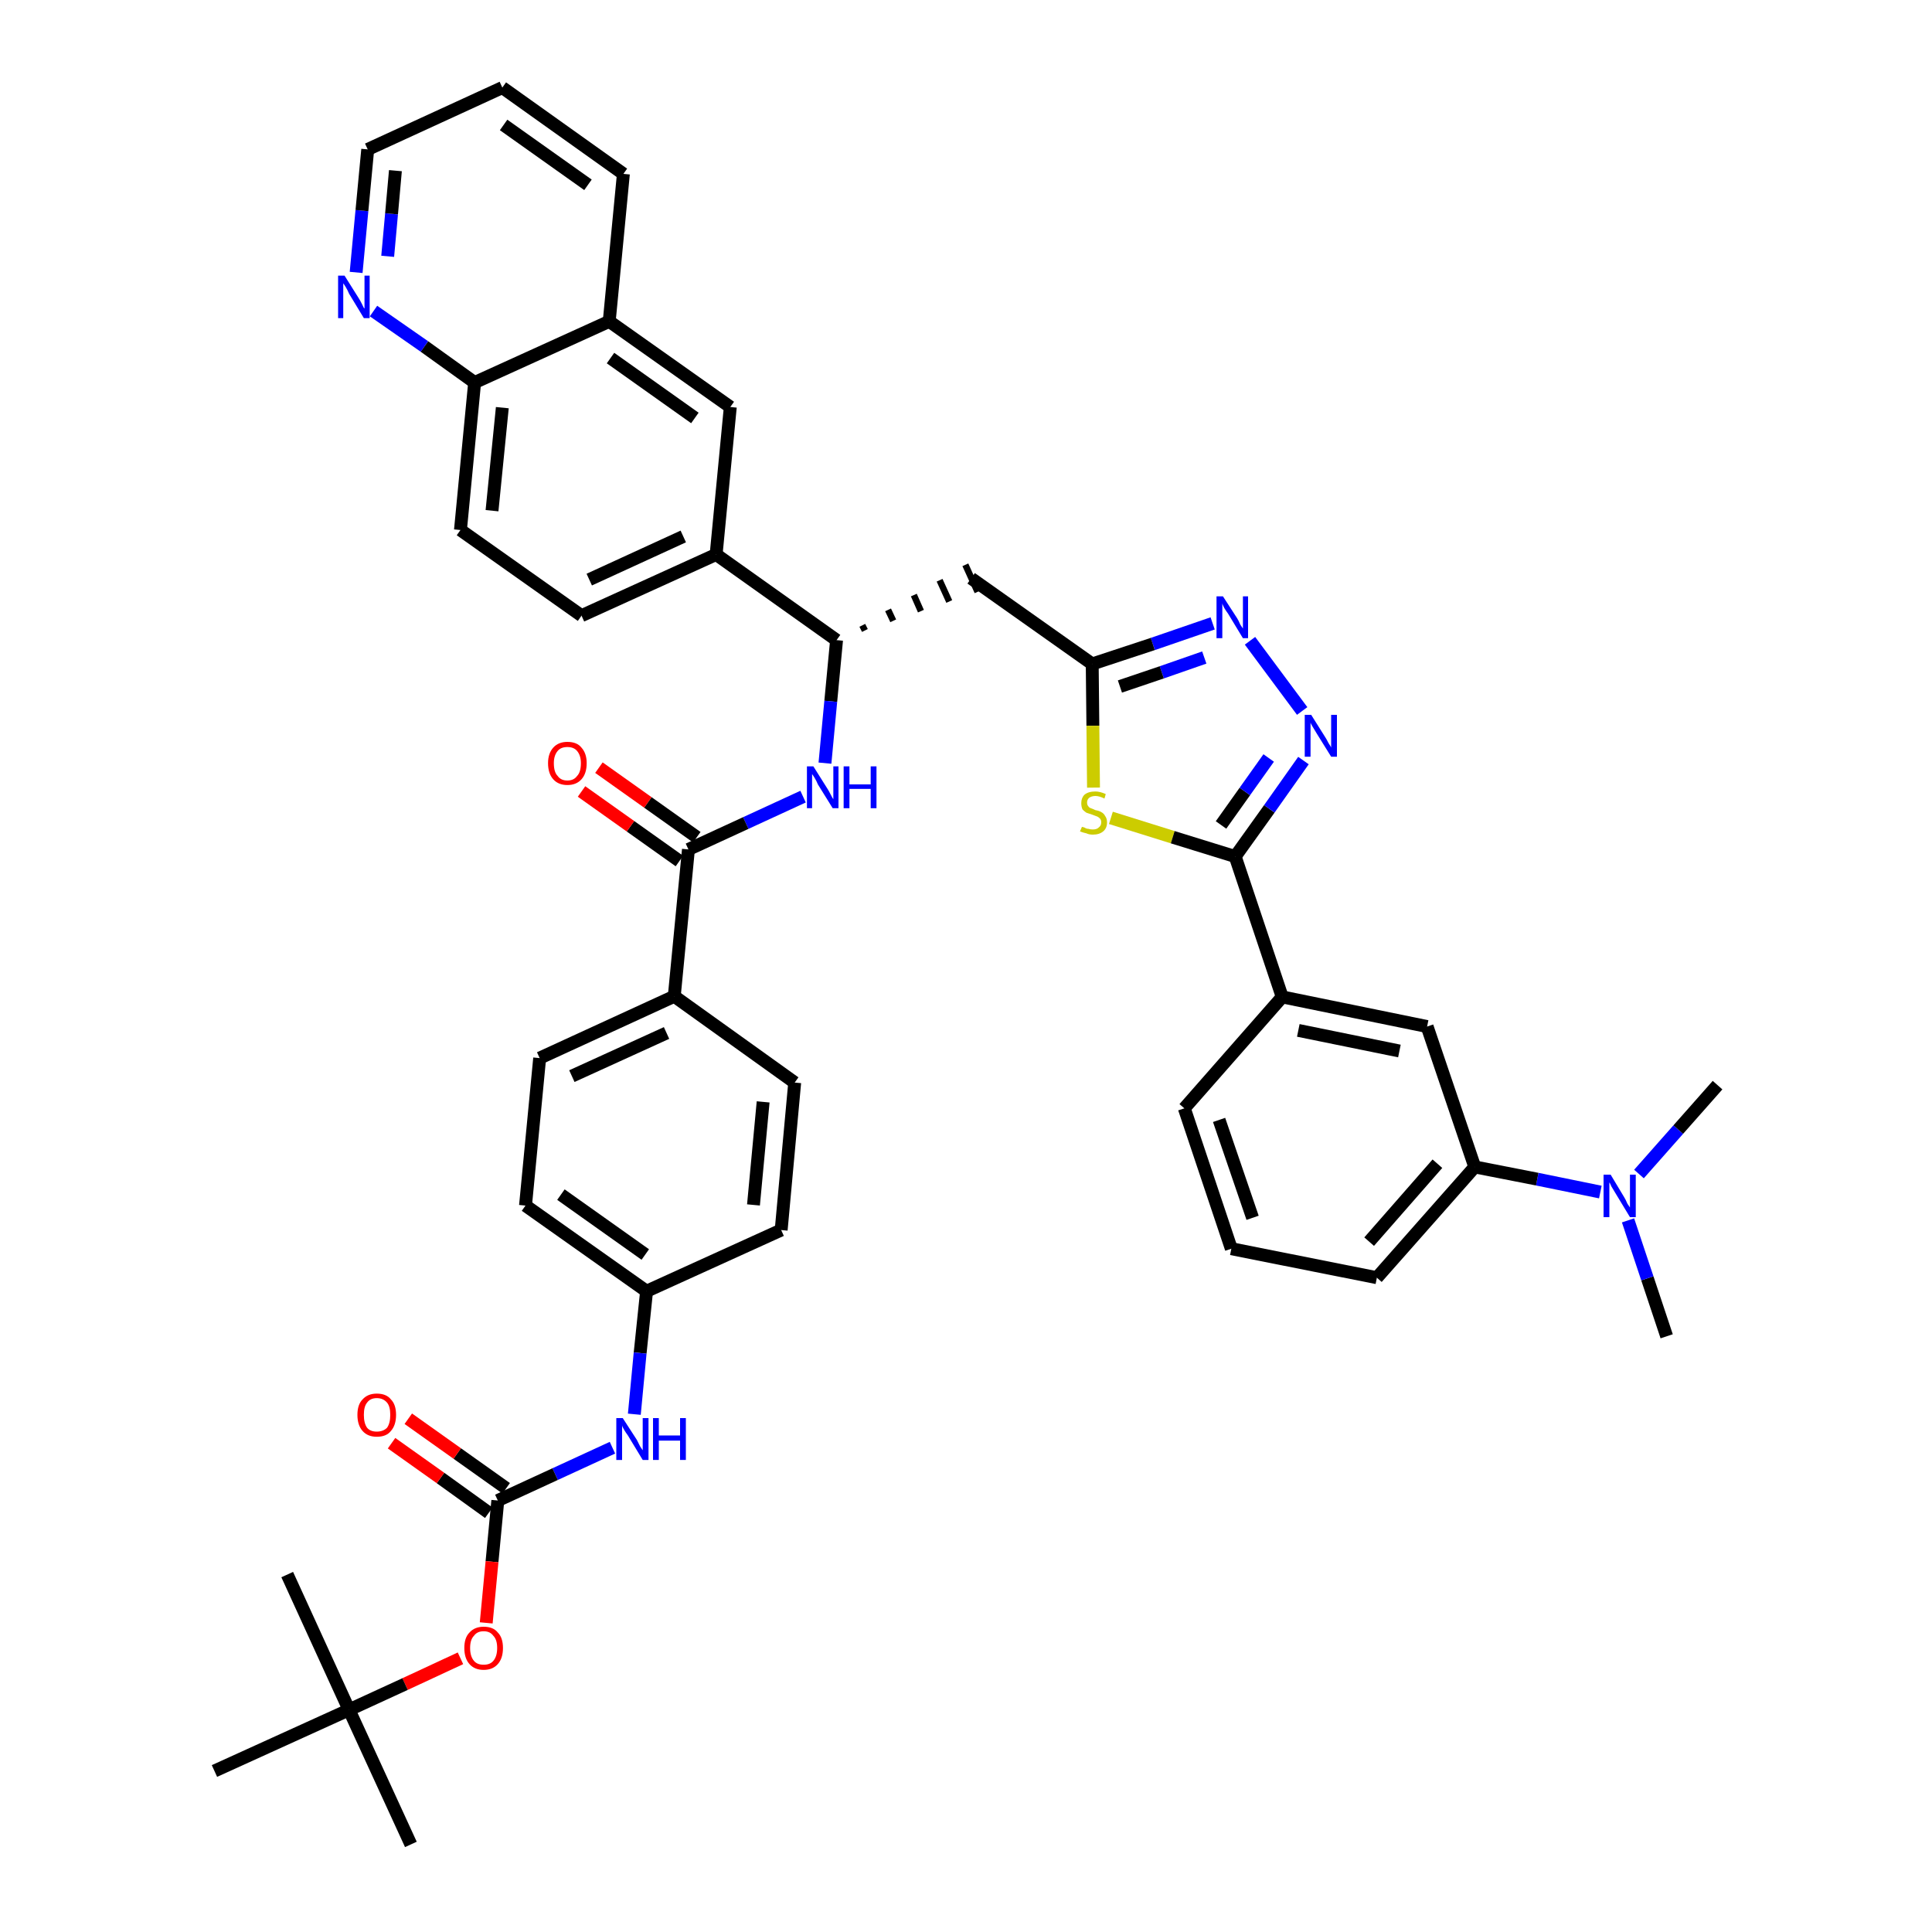 <?xml version='1.0' encoding='iso-8859-1'?>
<svg version='1.1' baseProfile='full'
              xmlns='http://www.w3.org/2000/svg'
                      xmlns:rdkit='http://www.rdkit.org/xml'
                      xmlns:xlink='http://www.w3.org/1999/xlink'
                  xml:space='preserve'
width='300px' height='300px' viewBox='0 0 300 300'>
<!-- END OF HEADER -->
<path class='bond-0 atom-0 atom-1' d='M 258.8,207.5 L 255.8,198.5' style='fill:none;fill-rule:evenodd;stroke:#000000;stroke-width:2.0px;stroke-linecap:butt;stroke-linejoin:miter;stroke-opacity:1' />
<path class='bond-0 atom-0 atom-1' d='M 255.8,198.5 L 252.8,189.5' style='fill:none;fill-rule:evenodd;stroke:#0000FF;stroke-width:2.0px;stroke-linecap:butt;stroke-linejoin:miter;stroke-opacity:1' />
<path class='bond-1 atom-1 atom-2' d='M 254.5,182.3 L 260.6,175.4' style='fill:none;fill-rule:evenodd;stroke:#0000FF;stroke-width:2.0px;stroke-linecap:butt;stroke-linejoin:miter;stroke-opacity:1' />
<path class='bond-1 atom-1 atom-2' d='M 260.6,175.4 L 266.7,168.5' style='fill:none;fill-rule:evenodd;stroke:#000000;stroke-width:2.0px;stroke-linecap:butt;stroke-linejoin:miter;stroke-opacity:1' />
<path class='bond-2 atom-1 atom-3' d='M 248.5,185.1 L 238.7,183.1' style='fill:none;fill-rule:evenodd;stroke:#0000FF;stroke-width:2.0px;stroke-linecap:butt;stroke-linejoin:miter;stroke-opacity:1' />
<path class='bond-2 atom-1 atom-3' d='M 238.7,183.1 L 229.0,181.2' style='fill:none;fill-rule:evenodd;stroke:#000000;stroke-width:2.0px;stroke-linecap:butt;stroke-linejoin:miter;stroke-opacity:1' />
<path class='bond-3 atom-3 atom-4' d='M 229.0,181.2 L 213.8,198.4' style='fill:none;fill-rule:evenodd;stroke:#000000;stroke-width:2.0px;stroke-linecap:butt;stroke-linejoin:miter;stroke-opacity:1' />
<path class='bond-3 atom-3 atom-4' d='M 223.2,180.7 L 212.6,192.8' style='fill:none;fill-rule:evenodd;stroke:#000000;stroke-width:2.0px;stroke-linecap:butt;stroke-linejoin:miter;stroke-opacity:1' />
<path class='bond-42 atom-42 atom-3' d='M 221.6,159.4 L 229.0,181.2' style='fill:none;fill-rule:evenodd;stroke:#000000;stroke-width:2.0px;stroke-linecap:butt;stroke-linejoin:miter;stroke-opacity:1' />
<path class='bond-4 atom-4 atom-5' d='M 213.8,198.4 L 191.2,193.9' style='fill:none;fill-rule:evenodd;stroke:#000000;stroke-width:2.0px;stroke-linecap:butt;stroke-linejoin:miter;stroke-opacity:1' />
<path class='bond-5 atom-5 atom-6' d='M 191.2,193.9 L 183.9,172.1' style='fill:none;fill-rule:evenodd;stroke:#000000;stroke-width:2.0px;stroke-linecap:butt;stroke-linejoin:miter;stroke-opacity:1' />
<path class='bond-5 atom-5 atom-6' d='M 194.5,189.1 L 189.3,173.9' style='fill:none;fill-rule:evenodd;stroke:#000000;stroke-width:2.0px;stroke-linecap:butt;stroke-linejoin:miter;stroke-opacity:1' />
<path class='bond-6 atom-6 atom-7' d='M 183.9,172.1 L 199.1,154.8' style='fill:none;fill-rule:evenodd;stroke:#000000;stroke-width:2.0px;stroke-linecap:butt;stroke-linejoin:miter;stroke-opacity:1' />
<path class='bond-7 atom-7 atom-8' d='M 199.1,154.8 L 191.8,133.0' style='fill:none;fill-rule:evenodd;stroke:#000000;stroke-width:2.0px;stroke-linecap:butt;stroke-linejoin:miter;stroke-opacity:1' />
<path class='bond-41 atom-7 atom-42' d='M 199.1,154.8 L 221.6,159.4' style='fill:none;fill-rule:evenodd;stroke:#000000;stroke-width:2.0px;stroke-linecap:butt;stroke-linejoin:miter;stroke-opacity:1' />
<path class='bond-41 atom-7 atom-42' d='M 201.6,160.0 L 217.3,163.2' style='fill:none;fill-rule:evenodd;stroke:#000000;stroke-width:2.0px;stroke-linecap:butt;stroke-linejoin:miter;stroke-opacity:1' />
<path class='bond-8 atom-8 atom-9' d='M 191.8,133.0 L 197.1,125.6' style='fill:none;fill-rule:evenodd;stroke:#000000;stroke-width:2.0px;stroke-linecap:butt;stroke-linejoin:miter;stroke-opacity:1' />
<path class='bond-8 atom-8 atom-9' d='M 197.1,125.6 L 202.4,118.1' style='fill:none;fill-rule:evenodd;stroke:#0000FF;stroke-width:2.0px;stroke-linecap:butt;stroke-linejoin:miter;stroke-opacity:1' />
<path class='bond-8 atom-8 atom-9' d='M 189.6,128.1 L 193.3,122.9' style='fill:none;fill-rule:evenodd;stroke:#000000;stroke-width:2.0px;stroke-linecap:butt;stroke-linejoin:miter;stroke-opacity:1' />
<path class='bond-8 atom-8 atom-9' d='M 193.3,122.9 L 197.0,117.7' style='fill:none;fill-rule:evenodd;stroke:#0000FF;stroke-width:2.0px;stroke-linecap:butt;stroke-linejoin:miter;stroke-opacity:1' />
<path class='bond-43 atom-41 atom-8' d='M 172.5,127.0 L 182.1,130.0' style='fill:none;fill-rule:evenodd;stroke:#CCCC00;stroke-width:2.0px;stroke-linecap:butt;stroke-linejoin:miter;stroke-opacity:1' />
<path class='bond-43 atom-41 atom-8' d='M 182.1,130.0 L 191.8,133.0' style='fill:none;fill-rule:evenodd;stroke:#000000;stroke-width:2.0px;stroke-linecap:butt;stroke-linejoin:miter;stroke-opacity:1' />
<path class='bond-9 atom-9 atom-10' d='M 202.2,110.4 L 194.1,99.5' style='fill:none;fill-rule:evenodd;stroke:#0000FF;stroke-width:2.0px;stroke-linecap:butt;stroke-linejoin:miter;stroke-opacity:1' />
<path class='bond-10 atom-10 atom-11' d='M 188.3,96.8 L 179.0,100.0' style='fill:none;fill-rule:evenodd;stroke:#0000FF;stroke-width:2.0px;stroke-linecap:butt;stroke-linejoin:miter;stroke-opacity:1' />
<path class='bond-10 atom-10 atom-11' d='M 179.0,100.0 L 169.6,103.1' style='fill:none;fill-rule:evenodd;stroke:#000000;stroke-width:2.0px;stroke-linecap:butt;stroke-linejoin:miter;stroke-opacity:1' />
<path class='bond-10 atom-10 atom-11' d='M 187.0,102.1 L 180.4,104.4' style='fill:none;fill-rule:evenodd;stroke:#0000FF;stroke-width:2.0px;stroke-linecap:butt;stroke-linejoin:miter;stroke-opacity:1' />
<path class='bond-10 atom-10 atom-11' d='M 180.4,104.4 L 173.9,106.6' style='fill:none;fill-rule:evenodd;stroke:#000000;stroke-width:2.0px;stroke-linecap:butt;stroke-linejoin:miter;stroke-opacity:1' />
<path class='bond-11 atom-11 atom-12' d='M 169.6,103.1 L 150.8,89.8' style='fill:none;fill-rule:evenodd;stroke:#000000;stroke-width:2.0px;stroke-linecap:butt;stroke-linejoin:miter;stroke-opacity:1' />
<path class='bond-40 atom-11 atom-41' d='M 169.6,103.1 L 169.7,112.7' style='fill:none;fill-rule:evenodd;stroke:#000000;stroke-width:2.0px;stroke-linecap:butt;stroke-linejoin:miter;stroke-opacity:1' />
<path class='bond-40 atom-11 atom-41' d='M 169.7,112.7 L 169.8,122.3' style='fill:none;fill-rule:evenodd;stroke:#CCCC00;stroke-width:2.0px;stroke-linecap:butt;stroke-linejoin:miter;stroke-opacity:1' />
<path class='bond-12 atom-13 atom-12' d='M 134.3,97.9 L 133.9,97.1' style='fill:none;fill-rule:evenodd;stroke:#000000;stroke-width:1.0px;stroke-linecap:butt;stroke-linejoin:miter;stroke-opacity:1' />
<path class='bond-12 atom-13 atom-12' d='M 138.7,96.4 L 137.9,94.7' style='fill:none;fill-rule:evenodd;stroke:#000000;stroke-width:1.0px;stroke-linecap:butt;stroke-linejoin:miter;stroke-opacity:1' />
<path class='bond-12 atom-13 atom-12' d='M 143.0,94.9 L 141.9,92.4' style='fill:none;fill-rule:evenodd;stroke:#000000;stroke-width:1.0px;stroke-linecap:butt;stroke-linejoin:miter;stroke-opacity:1' />
<path class='bond-12 atom-13 atom-12' d='M 147.4,93.4 L 145.9,90.1' style='fill:none;fill-rule:evenodd;stroke:#000000;stroke-width:1.0px;stroke-linecap:butt;stroke-linejoin:miter;stroke-opacity:1' />
<path class='bond-12 atom-13 atom-12' d='M 151.8,91.9 L 149.9,87.7' style='fill:none;fill-rule:evenodd;stroke:#000000;stroke-width:1.0px;stroke-linecap:butt;stroke-linejoin:miter;stroke-opacity:1' />
<path class='bond-13 atom-13 atom-14' d='M 129.9,99.4 L 129.0,108.9' style='fill:none;fill-rule:evenodd;stroke:#000000;stroke-width:2.0px;stroke-linecap:butt;stroke-linejoin:miter;stroke-opacity:1' />
<path class='bond-13 atom-13 atom-14' d='M 129.0,108.9 L 128.1,118.5' style='fill:none;fill-rule:evenodd;stroke:#0000FF;stroke-width:2.0px;stroke-linecap:butt;stroke-linejoin:miter;stroke-opacity:1' />
<path class='bond-30 atom-13 atom-31' d='M 129.9,99.4 L 111.2,86.1' style='fill:none;fill-rule:evenodd;stroke:#000000;stroke-width:2.0px;stroke-linecap:butt;stroke-linejoin:miter;stroke-opacity:1' />
<path class='bond-14 atom-14 atom-15' d='M 124.7,123.7 L 115.8,127.8' style='fill:none;fill-rule:evenodd;stroke:#0000FF;stroke-width:2.0px;stroke-linecap:butt;stroke-linejoin:miter;stroke-opacity:1' />
<path class='bond-14 atom-14 atom-15' d='M 115.8,127.8 L 106.9,131.9' style='fill:none;fill-rule:evenodd;stroke:#000000;stroke-width:2.0px;stroke-linecap:butt;stroke-linejoin:miter;stroke-opacity:1' />
<path class='bond-15 atom-15 atom-16' d='M 108.2,130.0 L 100.6,124.6' style='fill:none;fill-rule:evenodd;stroke:#000000;stroke-width:2.0px;stroke-linecap:butt;stroke-linejoin:miter;stroke-opacity:1' />
<path class='bond-15 atom-15 atom-16' d='M 100.6,124.6 L 93.0,119.2' style='fill:none;fill-rule:evenodd;stroke:#FF0000;stroke-width:2.0px;stroke-linecap:butt;stroke-linejoin:miter;stroke-opacity:1' />
<path class='bond-15 atom-15 atom-16' d='M 105.5,133.7 L 97.9,128.3' style='fill:none;fill-rule:evenodd;stroke:#000000;stroke-width:2.0px;stroke-linecap:butt;stroke-linejoin:miter;stroke-opacity:1' />
<path class='bond-15 atom-15 atom-16' d='M 97.9,128.3 L 90.3,122.9' style='fill:none;fill-rule:evenodd;stroke:#FF0000;stroke-width:2.0px;stroke-linecap:butt;stroke-linejoin:miter;stroke-opacity:1' />
<path class='bond-16 atom-15 atom-17' d='M 106.9,131.9 L 104.7,154.7' style='fill:none;fill-rule:evenodd;stroke:#000000;stroke-width:2.0px;stroke-linecap:butt;stroke-linejoin:miter;stroke-opacity:1' />
<path class='bond-17 atom-17 atom-18' d='M 104.7,154.7 L 83.8,164.3' style='fill:none;fill-rule:evenodd;stroke:#000000;stroke-width:2.0px;stroke-linecap:butt;stroke-linejoin:miter;stroke-opacity:1' />
<path class='bond-17 atom-17 atom-18' d='M 103.5,160.4 L 88.8,167.1' style='fill:none;fill-rule:evenodd;stroke:#000000;stroke-width:2.0px;stroke-linecap:butt;stroke-linejoin:miter;stroke-opacity:1' />
<path class='bond-44 atom-30 atom-17' d='M 123.4,168.1 L 104.7,154.7' style='fill:none;fill-rule:evenodd;stroke:#000000;stroke-width:2.0px;stroke-linecap:butt;stroke-linejoin:miter;stroke-opacity:1' />
<path class='bond-18 atom-18 atom-19' d='M 83.8,164.3 L 81.6,187.2' style='fill:none;fill-rule:evenodd;stroke:#000000;stroke-width:2.0px;stroke-linecap:butt;stroke-linejoin:miter;stroke-opacity:1' />
<path class='bond-19 atom-19 atom-20' d='M 81.6,187.2 L 100.4,200.5' style='fill:none;fill-rule:evenodd;stroke:#000000;stroke-width:2.0px;stroke-linecap:butt;stroke-linejoin:miter;stroke-opacity:1' />
<path class='bond-19 atom-19 atom-20' d='M 87.1,185.5 L 100.2,194.8' style='fill:none;fill-rule:evenodd;stroke:#000000;stroke-width:2.0px;stroke-linecap:butt;stroke-linejoin:miter;stroke-opacity:1' />
<path class='bond-20 atom-20 atom-21' d='M 100.4,200.5 L 99.4,210.1' style='fill:none;fill-rule:evenodd;stroke:#000000;stroke-width:2.0px;stroke-linecap:butt;stroke-linejoin:miter;stroke-opacity:1' />
<path class='bond-20 atom-20 atom-21' d='M 99.4,210.1 L 98.5,219.6' style='fill:none;fill-rule:evenodd;stroke:#0000FF;stroke-width:2.0px;stroke-linecap:butt;stroke-linejoin:miter;stroke-opacity:1' />
<path class='bond-28 atom-20 atom-29' d='M 100.4,200.5 L 121.3,191.0' style='fill:none;fill-rule:evenodd;stroke:#000000;stroke-width:2.0px;stroke-linecap:butt;stroke-linejoin:miter;stroke-opacity:1' />
<path class='bond-21 atom-21 atom-22' d='M 95.1,224.8 L 86.2,228.9' style='fill:none;fill-rule:evenodd;stroke:#0000FF;stroke-width:2.0px;stroke-linecap:butt;stroke-linejoin:miter;stroke-opacity:1' />
<path class='bond-21 atom-21 atom-22' d='M 86.2,228.9 L 77.3,233.0' style='fill:none;fill-rule:evenodd;stroke:#000000;stroke-width:2.0px;stroke-linecap:butt;stroke-linejoin:miter;stroke-opacity:1' />
<path class='bond-22 atom-22 atom-23' d='M 78.6,231.1 L 71.0,225.7' style='fill:none;fill-rule:evenodd;stroke:#000000;stroke-width:2.0px;stroke-linecap:butt;stroke-linejoin:miter;stroke-opacity:1' />
<path class='bond-22 atom-22 atom-23' d='M 71.0,225.7 L 63.4,220.3' style='fill:none;fill-rule:evenodd;stroke:#FF0000;stroke-width:2.0px;stroke-linecap:butt;stroke-linejoin:miter;stroke-opacity:1' />
<path class='bond-22 atom-22 atom-23' d='M 75.9,234.9 L 68.4,229.5' style='fill:none;fill-rule:evenodd;stroke:#000000;stroke-width:2.0px;stroke-linecap:butt;stroke-linejoin:miter;stroke-opacity:1' />
<path class='bond-22 atom-22 atom-23' d='M 68.4,229.5 L 60.8,224.1' style='fill:none;fill-rule:evenodd;stroke:#FF0000;stroke-width:2.0px;stroke-linecap:butt;stroke-linejoin:miter;stroke-opacity:1' />
<path class='bond-23 atom-22 atom-24' d='M 77.3,233.0 L 76.4,242.5' style='fill:none;fill-rule:evenodd;stroke:#000000;stroke-width:2.0px;stroke-linecap:butt;stroke-linejoin:miter;stroke-opacity:1' />
<path class='bond-23 atom-22 atom-24' d='M 76.4,242.5 L 75.5,252.0' style='fill:none;fill-rule:evenodd;stroke:#FF0000;stroke-width:2.0px;stroke-linecap:butt;stroke-linejoin:miter;stroke-opacity:1' />
<path class='bond-24 atom-24 atom-25' d='M 71.5,257.5 L 62.9,261.5' style='fill:none;fill-rule:evenodd;stroke:#FF0000;stroke-width:2.0px;stroke-linecap:butt;stroke-linejoin:miter;stroke-opacity:1' />
<path class='bond-24 atom-24 atom-25' d='M 62.9,261.5 L 54.2,265.5' style='fill:none;fill-rule:evenodd;stroke:#000000;stroke-width:2.0px;stroke-linecap:butt;stroke-linejoin:miter;stroke-opacity:1' />
<path class='bond-25 atom-25 atom-26' d='M 54.2,265.5 L 63.8,286.4' style='fill:none;fill-rule:evenodd;stroke:#000000;stroke-width:2.0px;stroke-linecap:butt;stroke-linejoin:miter;stroke-opacity:1' />
<path class='bond-26 atom-25 atom-27' d='M 54.2,265.5 L 44.6,244.5' style='fill:none;fill-rule:evenodd;stroke:#000000;stroke-width:2.0px;stroke-linecap:butt;stroke-linejoin:miter;stroke-opacity:1' />
<path class='bond-27 atom-25 atom-28' d='M 54.2,265.5 L 33.3,275.0' style='fill:none;fill-rule:evenodd;stroke:#000000;stroke-width:2.0px;stroke-linecap:butt;stroke-linejoin:miter;stroke-opacity:1' />
<path class='bond-29 atom-29 atom-30' d='M 121.3,191.0 L 123.4,168.1' style='fill:none;fill-rule:evenodd;stroke:#000000;stroke-width:2.0px;stroke-linecap:butt;stroke-linejoin:miter;stroke-opacity:1' />
<path class='bond-29 atom-29 atom-30' d='M 117.0,187.1 L 118.5,171.1' style='fill:none;fill-rule:evenodd;stroke:#000000;stroke-width:2.0px;stroke-linecap:butt;stroke-linejoin:miter;stroke-opacity:1' />
<path class='bond-31 atom-31 atom-32' d='M 111.2,86.1 L 90.3,95.6' style='fill:none;fill-rule:evenodd;stroke:#000000;stroke-width:2.0px;stroke-linecap:butt;stroke-linejoin:miter;stroke-opacity:1' />
<path class='bond-31 atom-31 atom-32' d='M 106.1,83.3 L 91.5,90.0' style='fill:none;fill-rule:evenodd;stroke:#000000;stroke-width:2.0px;stroke-linecap:butt;stroke-linejoin:miter;stroke-opacity:1' />
<path class='bond-45 atom-40 atom-31' d='M 113.4,63.2 L 111.2,86.1' style='fill:none;fill-rule:evenodd;stroke:#000000;stroke-width:2.0px;stroke-linecap:butt;stroke-linejoin:miter;stroke-opacity:1' />
<path class='bond-32 atom-32 atom-33' d='M 90.3,95.6 L 71.5,82.3' style='fill:none;fill-rule:evenodd;stroke:#000000;stroke-width:2.0px;stroke-linecap:butt;stroke-linejoin:miter;stroke-opacity:1' />
<path class='bond-33 atom-33 atom-34' d='M 71.5,82.3 L 73.7,59.4' style='fill:none;fill-rule:evenodd;stroke:#000000;stroke-width:2.0px;stroke-linecap:butt;stroke-linejoin:miter;stroke-opacity:1' />
<path class='bond-33 atom-33 atom-34' d='M 76.4,79.3 L 78.0,63.3' style='fill:none;fill-rule:evenodd;stroke:#000000;stroke-width:2.0px;stroke-linecap:butt;stroke-linejoin:miter;stroke-opacity:1' />
<path class='bond-34 atom-34 atom-35' d='M 73.7,59.4 L 65.9,53.8' style='fill:none;fill-rule:evenodd;stroke:#000000;stroke-width:2.0px;stroke-linecap:butt;stroke-linejoin:miter;stroke-opacity:1' />
<path class='bond-34 atom-34 atom-35' d='M 65.9,53.8 L 58.0,48.3' style='fill:none;fill-rule:evenodd;stroke:#0000FF;stroke-width:2.0px;stroke-linecap:butt;stroke-linejoin:miter;stroke-opacity:1' />
<path class='bond-46 atom-39 atom-34' d='M 94.6,49.9 L 73.7,59.4' style='fill:none;fill-rule:evenodd;stroke:#000000;stroke-width:2.0px;stroke-linecap:butt;stroke-linejoin:miter;stroke-opacity:1' />
<path class='bond-35 atom-35 atom-36' d='M 55.3,42.3 L 56.2,32.7' style='fill:none;fill-rule:evenodd;stroke:#0000FF;stroke-width:2.0px;stroke-linecap:butt;stroke-linejoin:miter;stroke-opacity:1' />
<path class='bond-35 atom-35 atom-36' d='M 56.2,32.7 L 57.1,23.2' style='fill:none;fill-rule:evenodd;stroke:#000000;stroke-width:2.0px;stroke-linecap:butt;stroke-linejoin:miter;stroke-opacity:1' />
<path class='bond-35 atom-35 atom-36' d='M 60.2,39.8 L 60.8,33.2' style='fill:none;fill-rule:evenodd;stroke:#0000FF;stroke-width:2.0px;stroke-linecap:butt;stroke-linejoin:miter;stroke-opacity:1' />
<path class='bond-35 atom-35 atom-36' d='M 60.8,33.2 L 61.4,26.5' style='fill:none;fill-rule:evenodd;stroke:#000000;stroke-width:2.0px;stroke-linecap:butt;stroke-linejoin:miter;stroke-opacity:1' />
<path class='bond-36 atom-36 atom-37' d='M 57.1,23.2 L 78.0,13.6' style='fill:none;fill-rule:evenodd;stroke:#000000;stroke-width:2.0px;stroke-linecap:butt;stroke-linejoin:miter;stroke-opacity:1' />
<path class='bond-37 atom-37 atom-38' d='M 78.0,13.6 L 96.8,27.0' style='fill:none;fill-rule:evenodd;stroke:#000000;stroke-width:2.0px;stroke-linecap:butt;stroke-linejoin:miter;stroke-opacity:1' />
<path class='bond-37 atom-37 atom-38' d='M 78.2,19.4 L 91.3,28.7' style='fill:none;fill-rule:evenodd;stroke:#000000;stroke-width:2.0px;stroke-linecap:butt;stroke-linejoin:miter;stroke-opacity:1' />
<path class='bond-38 atom-38 atom-39' d='M 96.8,27.0 L 94.6,49.9' style='fill:none;fill-rule:evenodd;stroke:#000000;stroke-width:2.0px;stroke-linecap:butt;stroke-linejoin:miter;stroke-opacity:1' />
<path class='bond-39 atom-39 atom-40' d='M 94.6,49.9 L 113.4,63.2' style='fill:none;fill-rule:evenodd;stroke:#000000;stroke-width:2.0px;stroke-linecap:butt;stroke-linejoin:miter;stroke-opacity:1' />
<path class='bond-39 atom-39 atom-40' d='M 94.8,55.6 L 107.9,64.9' style='fill:none;fill-rule:evenodd;stroke:#000000;stroke-width:2.0px;stroke-linecap:butt;stroke-linejoin:miter;stroke-opacity:1' />
<path  class='atom-1' d='M 250.1 182.4
L 252.2 185.9
Q 252.4 186.2, 252.7 186.9
Q 253.1 187.5, 253.1 187.5
L 253.1 182.4
L 254.0 182.4
L 254.0 189.0
L 253.1 189.0
L 250.8 185.2
Q 250.5 184.7, 250.2 184.2
Q 250.0 183.7, 249.9 183.6
L 249.9 189.0
L 249.0 189.0
L 249.0 182.4
L 250.1 182.4
' fill='#0000FF'/>
<path  class='atom-9' d='M 203.6 111.0
L 205.8 114.5
Q 206.0 114.8, 206.3 115.4
Q 206.7 116.0, 206.7 116.1
L 206.7 111.0
L 207.6 111.0
L 207.6 117.5
L 206.7 117.5
L 204.4 113.8
Q 204.1 113.3, 203.8 112.8
Q 203.5 112.3, 203.5 112.2
L 203.5 117.5
L 202.6 117.5
L 202.6 111.0
L 203.6 111.0
' fill='#0000FF'/>
<path  class='atom-10' d='M 189.9 92.6
L 192.1 96.0
Q 192.3 96.3, 192.6 97.0
Q 193.0 97.6, 193.0 97.6
L 193.0 92.6
L 193.8 92.6
L 193.8 99.1
L 193.0 99.1
L 190.7 95.3
Q 190.4 94.9, 190.1 94.4
Q 189.8 93.8, 189.8 93.7
L 189.8 99.1
L 188.9 99.1
L 188.9 92.6
L 189.9 92.6
' fill='#0000FF'/>
<path  class='atom-14' d='M 126.3 119.0
L 128.5 122.5
Q 128.7 122.8, 129.0 123.4
Q 129.3 124.0, 129.4 124.1
L 129.4 119.0
L 130.2 119.0
L 130.2 125.5
L 129.3 125.5
L 127.0 121.8
Q 126.8 121.3, 126.5 120.8
Q 126.2 120.3, 126.1 120.2
L 126.1 125.5
L 125.3 125.5
L 125.3 119.0
L 126.3 119.0
' fill='#0000FF'/>
<path  class='atom-14' d='M 131.0 119.0
L 131.9 119.0
L 131.9 121.8
L 135.2 121.8
L 135.2 119.0
L 136.1 119.0
L 136.1 125.5
L 135.2 125.5
L 135.2 122.5
L 131.9 122.5
L 131.9 125.5
L 131.0 125.5
L 131.0 119.0
' fill='#0000FF'/>
<path  class='atom-16' d='M 85.1 118.5
Q 85.1 117.0, 85.9 116.1
Q 86.7 115.2, 88.1 115.2
Q 89.6 115.2, 90.3 116.1
Q 91.1 117.0, 91.1 118.5
Q 91.1 120.1, 90.3 121.0
Q 89.5 121.9, 88.1 121.9
Q 86.7 121.9, 85.9 121.0
Q 85.1 120.1, 85.1 118.5
M 88.1 121.2
Q 89.1 121.2, 89.6 120.5
Q 90.2 119.9, 90.2 118.5
Q 90.2 117.3, 89.6 116.6
Q 89.1 116.0, 88.1 116.0
Q 87.1 116.0, 86.6 116.6
Q 86.0 117.3, 86.0 118.5
Q 86.0 119.9, 86.6 120.5
Q 87.1 121.2, 88.1 121.2
' fill='#FF0000'/>
<path  class='atom-21' d='M 96.7 220.2
L 98.9 223.6
Q 99.1 224.0, 99.4 224.6
Q 99.8 225.2, 99.8 225.2
L 99.8 220.2
L 100.7 220.2
L 100.7 226.7
L 99.8 226.7
L 97.5 222.9
Q 97.2 222.5, 96.9 222.0
Q 96.6 221.5, 96.6 221.3
L 96.6 226.7
L 95.7 226.7
L 95.7 220.2
L 96.7 220.2
' fill='#0000FF'/>
<path  class='atom-21' d='M 101.4 220.2
L 102.3 220.2
L 102.3 222.9
L 105.6 222.9
L 105.6 220.2
L 106.5 220.2
L 106.5 226.7
L 105.6 226.7
L 105.6 223.7
L 102.3 223.7
L 102.3 226.7
L 101.4 226.7
L 101.4 220.2
' fill='#0000FF'/>
<path  class='atom-23' d='M 55.5 219.7
Q 55.5 218.1, 56.3 217.3
Q 57.1 216.4, 58.5 216.4
Q 60.0 216.4, 60.7 217.3
Q 61.5 218.1, 61.5 219.7
Q 61.5 221.3, 60.7 222.2
Q 60.0 223.1, 58.5 223.1
Q 57.1 223.1, 56.3 222.2
Q 55.5 221.3, 55.5 219.7
M 58.5 222.3
Q 59.5 222.3, 60.1 221.7
Q 60.6 221.0, 60.6 219.7
Q 60.6 218.4, 60.1 217.8
Q 59.5 217.1, 58.5 217.1
Q 57.5 217.1, 57.0 217.8
Q 56.5 218.4, 56.5 219.7
Q 56.5 221.0, 57.0 221.7
Q 57.5 222.3, 58.5 222.3
' fill='#FF0000'/>
<path  class='atom-24' d='M 72.1 255.9
Q 72.1 254.3, 72.9 253.5
Q 73.7 252.6, 75.1 252.6
Q 76.6 252.6, 77.3 253.5
Q 78.1 254.3, 78.1 255.9
Q 78.1 257.5, 77.3 258.4
Q 76.5 259.3, 75.1 259.3
Q 73.7 259.3, 72.9 258.4
Q 72.1 257.5, 72.1 255.9
M 75.1 258.5
Q 76.1 258.5, 76.6 257.9
Q 77.2 257.2, 77.2 255.9
Q 77.2 254.6, 76.6 254.0
Q 76.1 253.3, 75.1 253.3
Q 74.1 253.3, 73.6 254.0
Q 73.0 254.6, 73.0 255.9
Q 73.0 257.2, 73.6 257.9
Q 74.1 258.5, 75.1 258.5
' fill='#FF0000'/>
<path  class='atom-35' d='M 53.5 42.8
L 55.7 46.3
Q 55.9 46.6, 56.2 47.2
Q 56.5 47.9, 56.6 47.9
L 56.6 42.8
L 57.4 42.8
L 57.4 49.4
L 56.5 49.4
L 54.2 45.6
Q 54.0 45.1, 53.7 44.6
Q 53.4 44.1, 53.3 44.0
L 53.3 49.4
L 52.5 49.4
L 52.5 42.8
L 53.5 42.8
' fill='#0000FF'/>
<path  class='atom-41' d='M 168.0 128.4
Q 168.1 128.4, 168.4 128.5
Q 168.7 128.7, 169.0 128.7
Q 169.3 128.8, 169.7 128.8
Q 170.3 128.8, 170.6 128.5
Q 171.0 128.2, 171.0 127.7
Q 171.0 127.3, 170.8 127.1
Q 170.6 126.9, 170.4 126.8
Q 170.1 126.7, 169.6 126.5
Q 169.0 126.3, 168.7 126.2
Q 168.4 126.0, 168.1 125.7
Q 167.9 125.3, 167.9 124.7
Q 167.9 123.9, 168.4 123.4
Q 169.0 122.9, 170.1 122.9
Q 170.8 122.9, 171.7 123.3
L 171.5 124.0
Q 170.7 123.6, 170.1 123.6
Q 169.5 123.6, 169.1 123.9
Q 168.8 124.2, 168.8 124.6
Q 168.8 125.0, 169.0 125.2
Q 169.1 125.4, 169.4 125.5
Q 169.7 125.6, 170.1 125.8
Q 170.7 125.9, 171.0 126.1
Q 171.4 126.3, 171.6 126.7
Q 171.9 127.1, 171.9 127.7
Q 171.9 128.6, 171.3 129.1
Q 170.7 129.6, 169.7 129.6
Q 169.1 129.6, 168.7 129.4
Q 168.2 129.3, 167.7 129.1
L 168.0 128.4
' fill='#CCCC00'/>
</svg>
